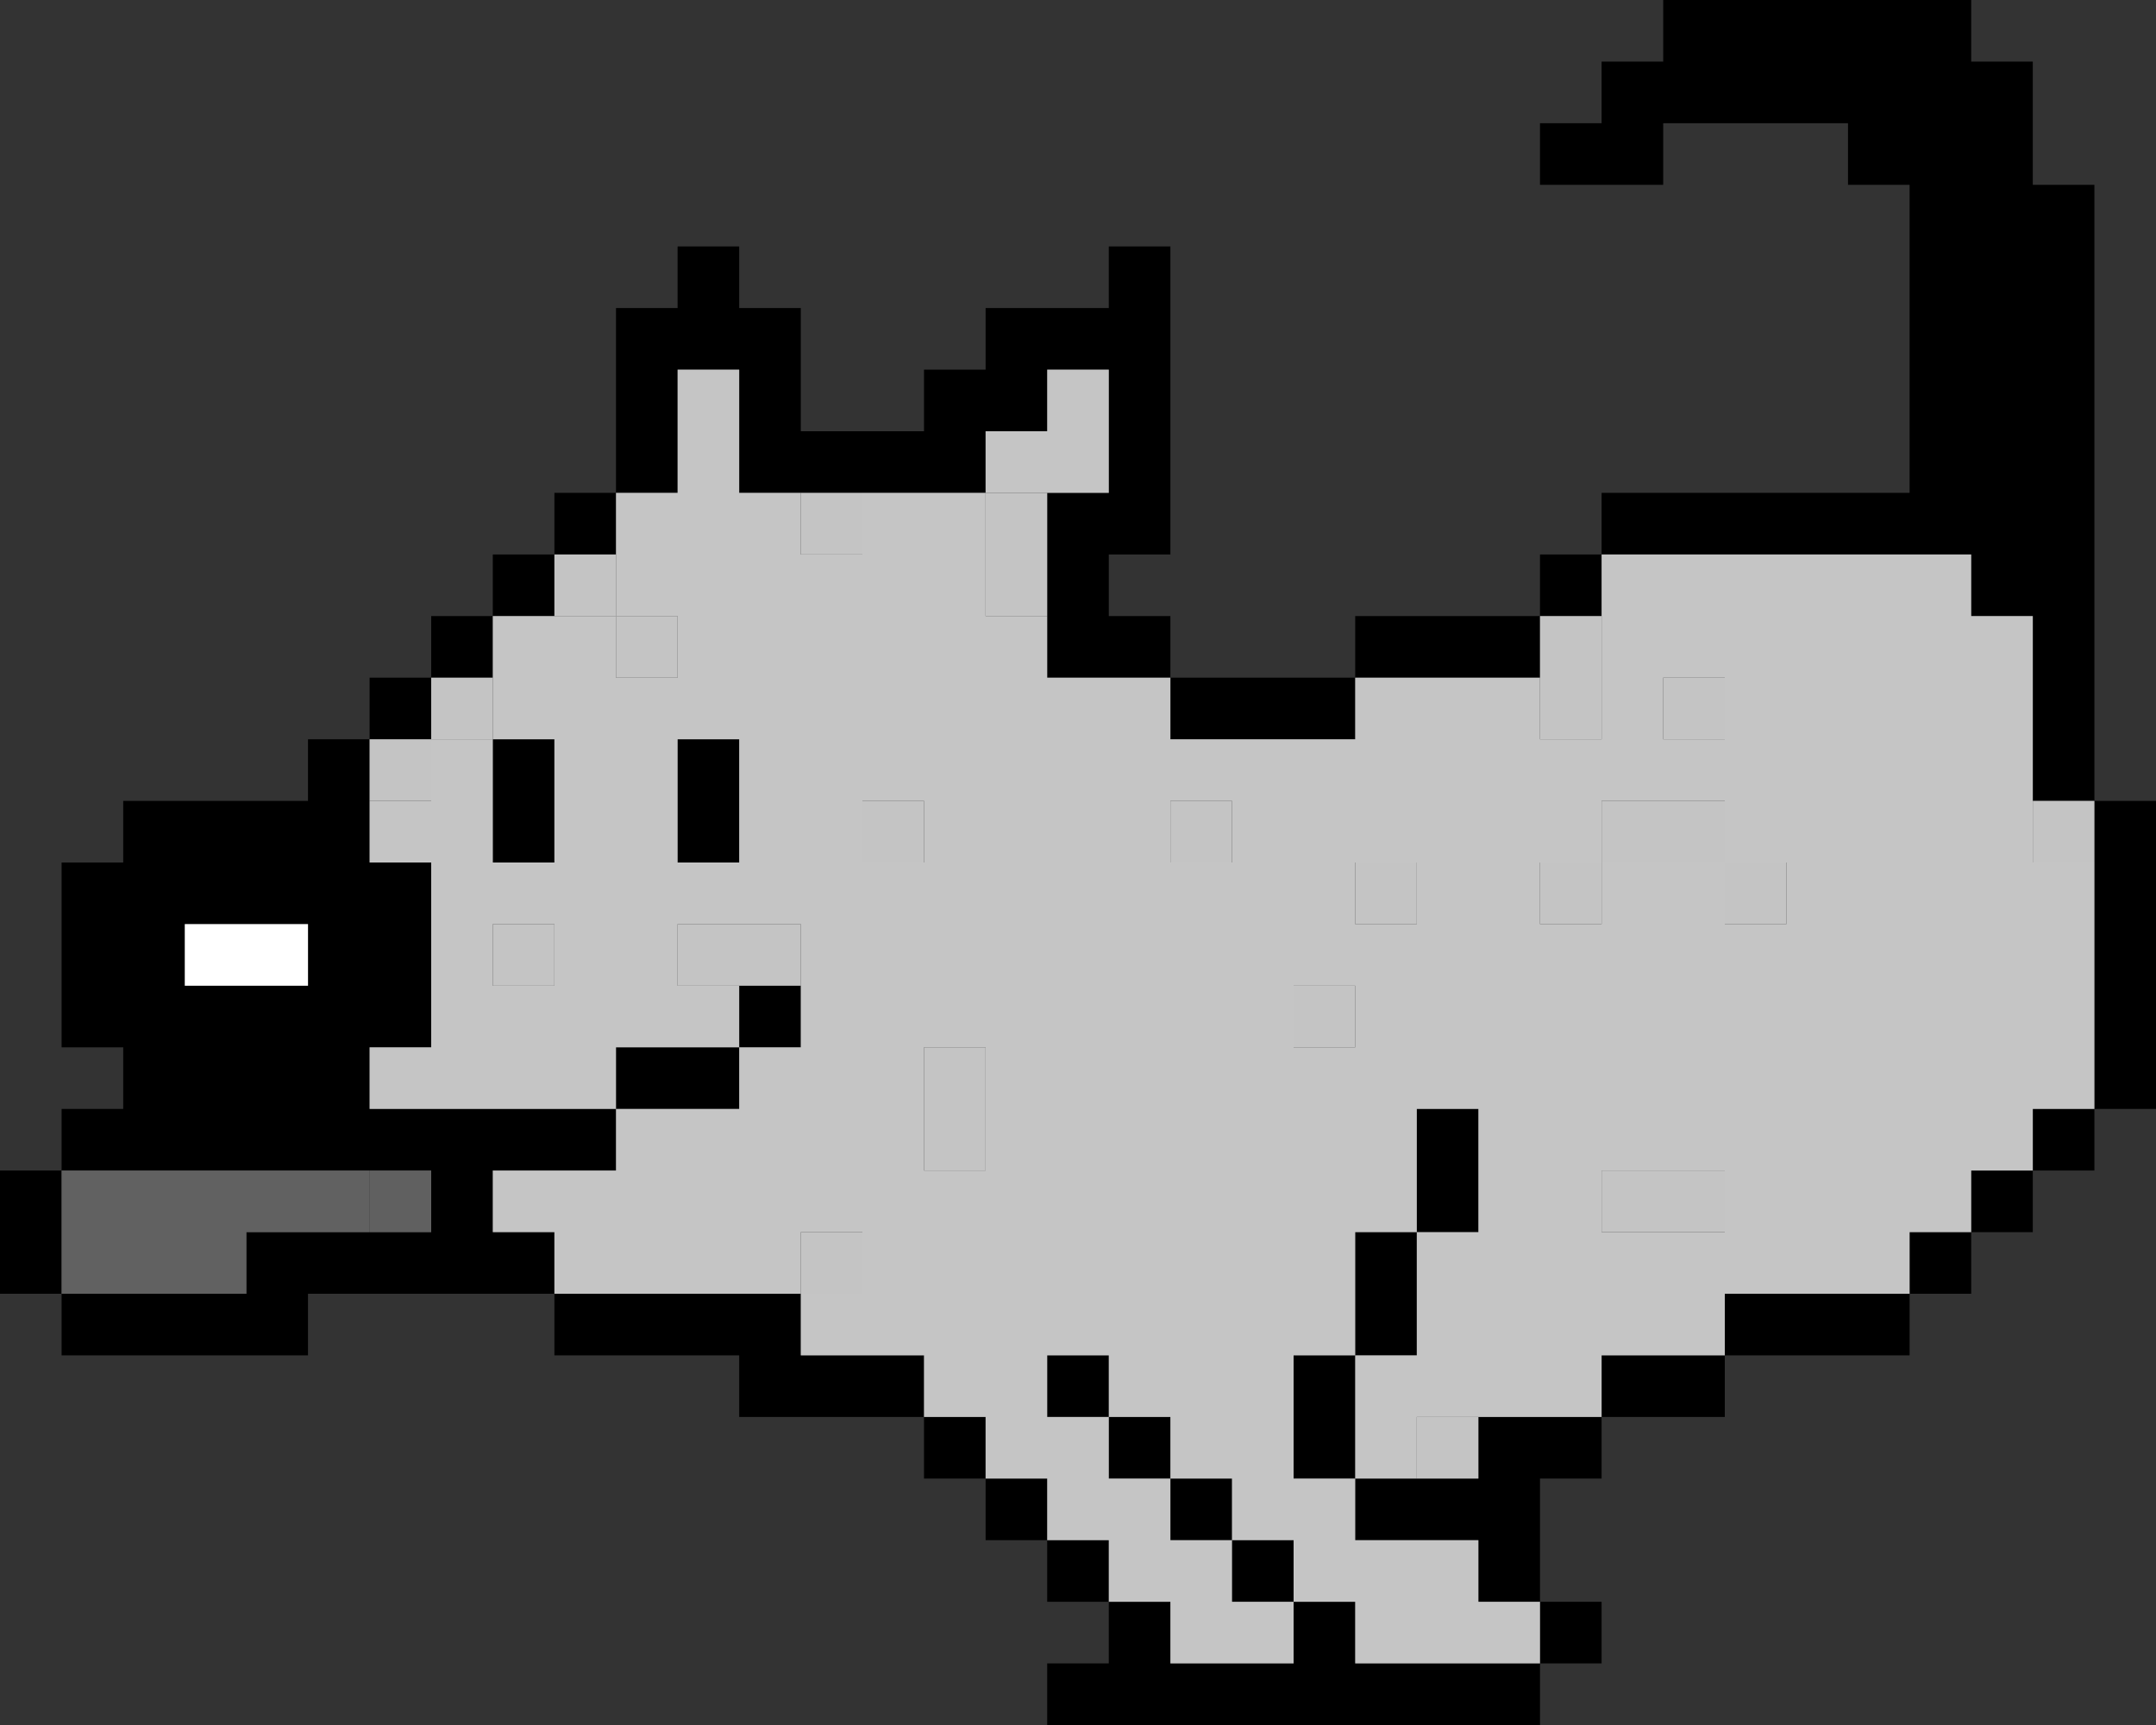 <?xml version="1.0" encoding="UTF-8" standalone="no"?>
<svg xmlns:ffdec="https://www.free-decompiler.com/flash" xmlns:xlink="http://www.w3.org/1999/xlink" ffdec:objectType="shape" height="28.0px" width="35.0px" xmlns="http://www.w3.org/2000/svg">
  <rect width="100%" height="100%" fill="#333333" stroke="none"/>
  <g transform="matrix(1.0, 0.0, 0.0, 1.0, 23.05, -7.0)">
    <path d="M2.95 16.0 L2.95 15.0 7.95 15.0 7.95 10.0 6.95 10.0 6.95 9.0 3.95 9.0 3.95 10.0 1.95 10.0 1.95 9.0 2.95 9.0 2.95 8.0 3.95 8.0 3.95 7.0 8.95 7.0 8.95 8.0 9.95 8.0 9.95 10.0 10.95 10.0 10.95 20.0 9.95 20.0 9.95 17.0 8.95 17.0 8.95 16.0 2.95 16.0 2.95 17.0 1.95 17.0 1.95 18.0 -1.05 18.0 -1.05 19.0 -4.05 19.0 -4.05 18.0 -6.05 18.0 -6.05 17.0 -6.05 15.0 -5.05 15.0 -5.05 13.0 -6.05 13.0 -6.05 14.0 -7.05 14.0 -7.05 15.0 -9.05 15.0 -10.05 15.0 -11.05 15.0 -11.05 13.0 -12.05 13.0 -12.05 15.0 -13.05 15.0 -13.05 16.0 -14.05 16.0 -14.05 17.0 -15.05 17.0 -15.05 18.0 -16.05 18.0 -16.05 19.0 -17.05 19.0 -17.05 20.0 -17.05 21.0 -16.05 21.0 -16.05 24.0 -17.05 24.0 -17.05 25.0 -13.05 25.0 -13.05 24.0 -11.05 24.0 -11.05 23.0 -10.05 23.0 -10.05 24.0 -11.05 24.0 -11.05 25.0 -13.05 25.0 -13.05 26.0 -15.05 26.0 -15.05 27.0 -14.05 27.0 -14.05 28.0 -10.05 28.0 -10.05 29.0 -8.05 29.0 -8.05 30.0 -7.05 30.0 -7.05 31.0 -6.05 31.0 -6.05 32.0 -5.05 32.0 -5.05 33.0 -4.05 33.0 -4.05 34.0 -2.05 34.0 -2.05 33.0 -3.05 33.0 -3.05 32.0 -4.05 32.0 -4.05 31.0 -5.05 31.0 -5.05 30.0 -6.05 30.0 -6.05 29.0 -5.05 29.0 -5.05 30.0 -4.05 30.0 -4.05 31.0 -3.05 31.0 -3.05 32.0 -2.05 32.0 -2.05 33.0 -1.05 33.0 -1.05 34.0 1.95 34.0 1.95 33.0 0.95 33.0 0.95 32.0 -1.05 32.0 -1.05 31.0 -2.05 31.0 -2.05 29.0 -1.05 29.0 -1.05 27.0 -0.05 27.0 -0.05 25.0 0.95 25.0 0.95 27.0 -0.05 27.0 -0.05 29.0 -1.05 29.0 -1.05 31.0 -0.05 31.0 0.95 31.0 0.95 30.0 2.95 30.0 2.95 29.0 4.95 29.0 4.95 28.0 7.95 28.0 7.95 27.0 8.95 27.0 8.95 26.0 9.95 26.0 9.95 25.0 10.95 25.0 10.95 21.0 10.95 20.0 11.95 20.0 11.95 25.0 10.95 25.0 10.95 26.0 9.95 26.0 9.95 27.0 8.95 27.0 8.95 28.0 7.95 28.0 7.95 29.0 4.95 29.0 4.95 30.0 2.95 30.0 2.95 31.0 1.95 31.0 1.95 33.0 2.95 33.0 2.95 34.0 1.95 34.0 1.95 35.0 -6.05 35.0 -6.05 34.0 -5.05 34.0 -5.05 33.0 -6.05 33.0 -6.05 32.0 -7.05 32.0 -7.05 31.0 -8.05 31.0 -8.05 30.0 -11.05 30.0 -11.05 29.0 -14.05 29.0 -14.05 28.0 -18.05 28.0 -18.05 29.0 -22.05 29.0 -22.05 28.0 -23.05 28.0 -23.05 26.0 -22.05 26.0 -22.05 25.0 -21.05 25.0 -21.05 24.0 -22.05 24.0 -22.05 21.0 -21.05 21.0 -21.05 20.0 -18.05 20.0 -18.05 19.0 -17.05 19.0 -17.05 18.0 -16.05 18.0 -16.05 17.0 -15.05 17.0 -15.05 16.0 -14.05 16.0 -14.05 15.0 -13.05 15.0 -13.05 12.0 -12.05 12.0 -12.05 11.0 -11.05 11.0 -11.05 12.0 -10.05 12.0 -10.05 14.0 -8.05 14.0 -8.05 13.0 -7.05 13.0 -7.05 12.0 -5.05 12.0 -5.05 11.0 -4.05 11.0 -4.05 16.0 -5.05 16.0 -5.05 17.0 -4.05 17.0 -4.05 18.0 -1.05 18.0 -1.05 17.0 1.95 17.0 1.95 16.0 2.95 16.0 M-15.05 19.0 L-14.05 19.0 -14.05 21.0 -15.05 21.0 -15.05 19.0 M-18.05 23.0 L-18.05 22.0 -20.05 22.0 -20.05 23.0 -18.05 23.0 M-11.05 19.0 L-11.05 21.0 -12.05 21.0 -12.05 19.0 -11.05 19.0 M-17.05 26.0 L-22.05 26.0 -22.05 28.0 -19.05 28.0 -19.05 27.0 -17.05 27.0 -16.05 27.0 -16.05 26.0 -17.05 26.0" fill="#000000" fill-rule="evenodd" stroke="none"/>
    <path d="M2.95 16.0 L8.95 16.0 8.95 17.0 9.95 17.0 9.95 20.0 9.95 21.0 10.95 21.0 10.95 25.0 9.95 25.0 9.95 26.0 8.95 26.0 8.95 27.0 7.95 27.0 7.95 28.0 4.95 28.0 4.95 29.0 2.95 29.0 2.95 30.0 0.95 30.0 -0.05 30.0 -0.05 31.0 -1.05 31.0 -1.05 29.0 -0.05 29.0 -0.05 27.0 0.95 27.0 0.95 25.0 -0.05 25.0 -0.05 27.0 -1.05 27.0 -1.05 29.0 -2.05 29.0 -2.05 31.0 -1.05 31.0 -1.05 32.0 0.95 32.0 0.95 33.0 1.95 33.0 1.95 34.0 -1.05 34.0 -1.05 33.0 -2.05 33.0 -2.05 32.0 -3.05 32.0 -3.05 31.0 -4.05 31.0 -4.05 30.0 -5.05 30.0 -5.05 29.0 -6.05 29.0 -6.05 30.0 -5.05 30.0 -5.05 31.0 -4.05 31.0 -4.05 32.0 -3.05 32.0 -3.05 33.0 -2.05 33.0 -2.05 34.0 -4.05 34.0 -4.05 33.0 -5.05 33.0 -5.05 32.0 -6.05 32.0 -6.05 31.0 -7.05 31.0 -7.05 30.0 -8.05 30.0 -8.05 29.0 -10.05 29.0 -10.05 28.0 -14.05 28.0 -14.05 27.0 -15.05 27.0 -15.05 26.0 -13.05 26.0 -13.05 25.0 -11.05 25.0 -11.05 24.0 -10.05 24.0 -10.05 23.0 -10.05 22.0 -12.05 22.0 -12.05 23.0 -11.05 23.0 -11.05 24.0 -13.05 24.0 -13.05 25.0 -17.05 25.0 -17.05 24.0 -16.05 24.0 -16.05 21.0 -17.05 21.0 -17.05 20.0 -16.05 20.0 -16.05 19.0 -15.05 19.0 -15.05 18.0 -15.05 17.0 -14.05 17.0 -13.05 17.0 -13.05 18.0 -12.05 18.0 -12.05 17.0 -13.05 17.0 -13.05 16.0 -13.05 15.0 -12.05 15.0 -12.05 13.0 -11.05 13.0 -11.05 15.0 -10.05 15.0 -10.05 16.0 -9.05 16.0 -9.05 15.0 -7.05 15.0 -7.05 17.0 -6.05 17.0 -6.05 18.0 -4.05 18.0 -4.05 19.0 -1.05 19.0 -1.05 18.0 1.95 18.0 1.95 19.0 2.95 19.0 2.95 17.0 2.95 16.0 M-15.05 19.0 L-15.05 21.0 -14.05 21.0 -14.05 19.0 -15.05 19.0 M-10.05 28.0 L-9.05 28.0 -9.05 27.0 -10.05 27.0 -10.05 28.0 M4.95 18.0 L3.95 18.0 3.95 19.0 4.95 19.0 4.95 18.0 M4.95 21.0 L4.95 20.0 2.95 20.0 2.95 21.0 4.95 21.0 4.95 22.0 5.95 22.0 5.95 21.0 4.95 21.0 M1.95 21.0 L1.95 22.0 2.95 22.0 2.95 21.0 1.95 21.0 M2.95 26.0 L2.95 27.0 4.95 27.0 4.95 26.0 2.95 26.0 M-11.05 19.0 L-12.05 19.0 -12.05 21.0 -11.05 21.0 -11.05 19.0 M-15.05 23.0 L-14.05 23.0 -14.05 22.0 -15.05 22.0 -15.05 23.0 M-7.05 15.0 L-7.05 14.0 -6.05 14.0 -6.05 13.0 -5.05 13.0 -5.05 15.0 -6.05 15.0 -7.05 15.0 M-2.05 24.0 L-1.05 24.0 -1.05 23.0 -2.05 23.0 -2.05 24.0 M-4.05 21.0 L-3.05 21.0 -3.05 20.0 -4.05 20.0 -4.05 21.0 M-0.05 21.0 L-1.05 21.0 -1.05 22.0 -0.05 22.0 -0.05 21.0 M-9.05 20.0 L-9.05 21.0 -8.05 21.0 -8.05 20.0 -9.05 20.0 M-7.05 24.0 L-8.05 24.0 -8.05 26.0 -7.05 26.0 -7.05 24.0" fill="#c5c5c5" fill-rule="evenodd" stroke="none"/>
    <path d="M9.95 20.0 L10.95 20.0 10.95 21.0 9.95 21.0 9.95 20.0 M2.95 17.0 L2.95 19.0 1.95 19.0 1.95 18.0 1.95 17.0 2.95 17.0 M-6.05 17.0 L-7.05 17.0 -7.05 15.0 -6.05 15.0 -6.05 17.0 M-9.05 15.0 L-9.05 16.0 -10.05 16.0 -10.05 15.0 -9.05 15.0 M-13.05 16.0 L-13.05 17.0 -12.05 17.0 -12.05 18.0 -13.05 18.0 -13.05 17.0 -14.05 17.0 -14.05 16.0 -13.05 16.0 M-15.05 18.0 L-15.05 19.0 -16.05 19.0 -16.05 20.0 -17.05 20.0 -17.05 19.0 -16.05 19.0 -16.05 18.0 -15.05 18.0 M-11.05 23.0 L-12.05 23.0 -12.05 22.0 -10.05 22.0 -10.05 23.0 -11.05 23.0 M-10.05 28.0 L-10.05 27.0 -9.05 27.0 -9.05 28.0 -10.05 28.0 M-0.05 31.0 L-0.05 30.0 0.95 30.0 0.95 31.0 -0.05 31.0 M4.95 18.0 L4.95 19.0 3.95 19.0 3.95 18.0 4.95 18.0 M4.95 21.0 L2.95 21.0 2.95 20.0 4.95 20.0 4.95 21.0 5.95 21.0 5.95 22.0 4.95 22.0 4.95 21.0 M1.95 21.0 L2.95 21.0 2.95 22.0 1.95 22.0 1.95 21.0 M2.95 26.0 L4.95 26.0 4.95 27.0 2.95 27.0 2.95 26.0 M-15.05 23.0 L-15.05 22.0 -14.05 22.0 -14.05 23.0 -15.05 23.0 M-7.05 24.0 L-7.05 26.0 -8.05 26.0 -8.05 24.0 -7.05 24.0 M-9.05 20.0 L-8.05 20.0 -8.05 21.0 -9.05 21.0 -9.05 20.0 M-0.05 21.0 L-0.05 22.0 -1.05 22.0 -1.05 21.0 -0.05 21.0 M-4.05 21.0 L-4.05 20.0 -3.05 20.0 -3.05 21.0 -4.05 21.0 M-2.05 24.0 L-2.05 23.0 -1.05 23.0 -1.05 24.0 -2.05 24.0" fill="#c4c4c4" fill-rule="evenodd" stroke="none"/>
    <path d="M-18.05 23.0 L-20.05 23.0 -20.05 22.0 -18.05 22.0 -18.05 23.0" fill="#ffffff" fill-rule="evenodd" stroke="none"/>
    <path d="M-17.05 27.0 L-19.05 27.0 -19.05 28.0 -22.05 28.0 -22.05 26.0 -17.05 26.0 -17.05 27.0" fill="#616161" fill-rule="evenodd" stroke="none"/>
    <path d="M-17.05 27.0 L-17.05 26.0 -16.05 26.0 -16.05 27.0 -17.05 27.0" fill="#606060" fill-rule="evenodd" stroke="none"/>
  </g>
</svg>

